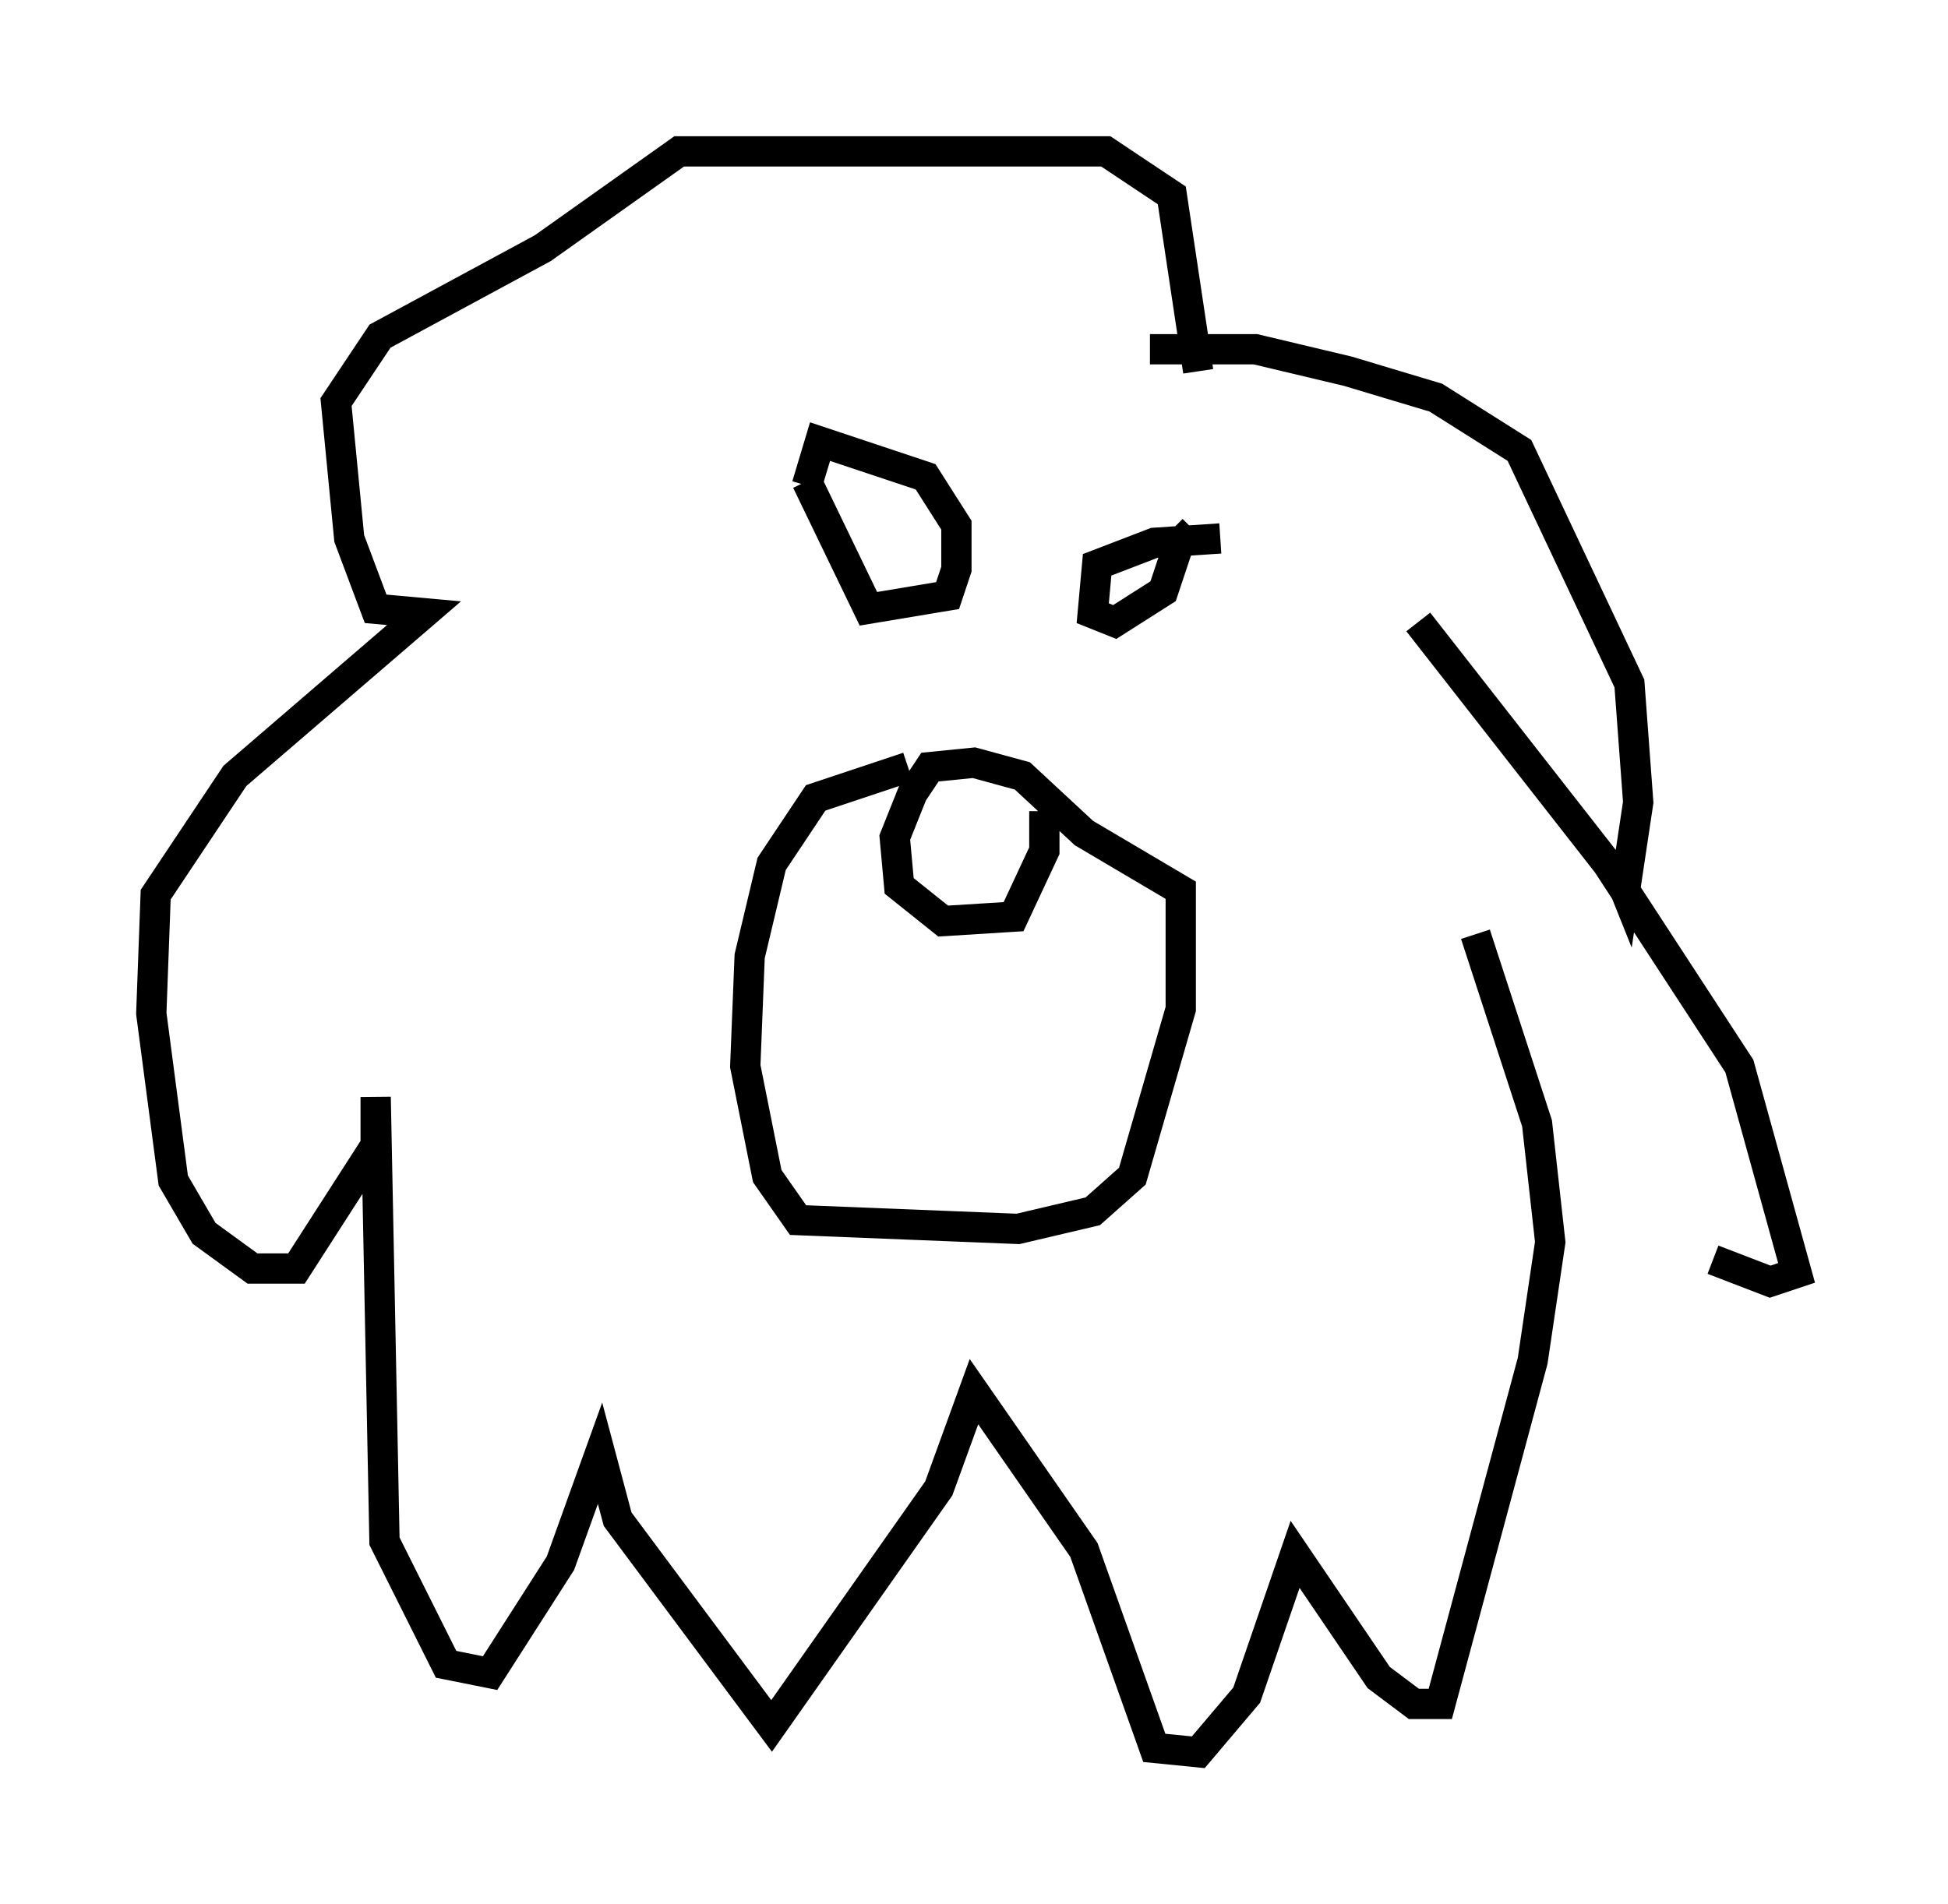 <?xml version="1.0" encoding="utf-8" ?>
<svg baseProfile="full" height="62.871" version="1.1" width="64.324" xmlns="http://www.w3.org/2000/svg" xmlns:ev="http://www.w3.org/2001/xml-events" xmlns:xlink="http://www.w3.org/1999/xlink"><defs /><rect fill="white" height="62.871" width="64.324" x="0" y="0" /><path d="M32.162, 25.19 m-2.179, 0.145 l-3.05, 1.017 -1.453, 2.179 l-0.726, 3.05 -0.145, 3.631 l0.726, 3.631 1.017, 1.453 l7.263, 0.291 2.469, -0.581 l1.307, -1.162 1.598, -5.52 l0.0, -3.922 -3.196, -1.888 l-2.034, -1.888 -1.598, -0.436 l-1.453, 0.145 -0.581, 0.872 l-0.581, 1.453 0.145, 1.598 l1.453, 1.162 2.324, -0.145 l1.017, -2.179 0.0, -1.307 m5.81, -9.006 l-2.179, 0.145 -1.888, 0.726 l-0.145, 1.598 0.726, 0.291 l1.598, -1.017 0.581, -1.743 l-0.291, -0.291 m-12.056, -1.598 l2.034, 4.212 2.615, -0.436 l0.291, -0.872 0.0, -1.453 l-1.017, -1.598 -3.486, -1.162 l-0.436, 1.453 m11.33, -4.503 l3.486, 0.0 3.05, 0.726 l2.905, 0.872 2.76, 1.743 l3.631, 7.698 0.291, 3.922 l-0.436, 2.905 -0.291, -0.726 m-6.536, -8.134 l6.246, 7.989 4.358, 6.682 l1.888, 6.827 -0.872, 0.291 l-1.888, -0.726 m-7.844, -10.749 l2.034, 6.246 0.436, 3.922 l-0.581, 3.922 -3.05, 11.33 l-0.872, 0.0 -1.162, -0.872 l-2.76, -4.067 -1.598, 4.648 l-1.598, 1.888 -1.453, -0.145 l-2.324, -6.536 -3.631, -5.229 l-1.162, 3.196 -5.52, 7.844 l-5.084, -6.827 -0.581, -2.179 l-1.307, 3.631 -2.324, 3.631 l-1.453, -0.291 -2.034, -4.067 l-0.291, -14.67 0.0, 1.598 l-2.615, 4.067 -1.453, 0.0 l-1.598, -1.162 -1.017, -1.743 l-0.726, -5.52 0.145, -3.922 l2.615, -3.922 6.246, -5.374 l-1.598, -0.145 -0.872, -2.324 l-0.436, -4.503 1.453, -2.179 l5.374, -2.905 4.503, -3.196 l14.089, 0.0 2.179, 1.453 l0.872, 5.81 " fill="none" stroke="black" stroke-width="1" /></svg>